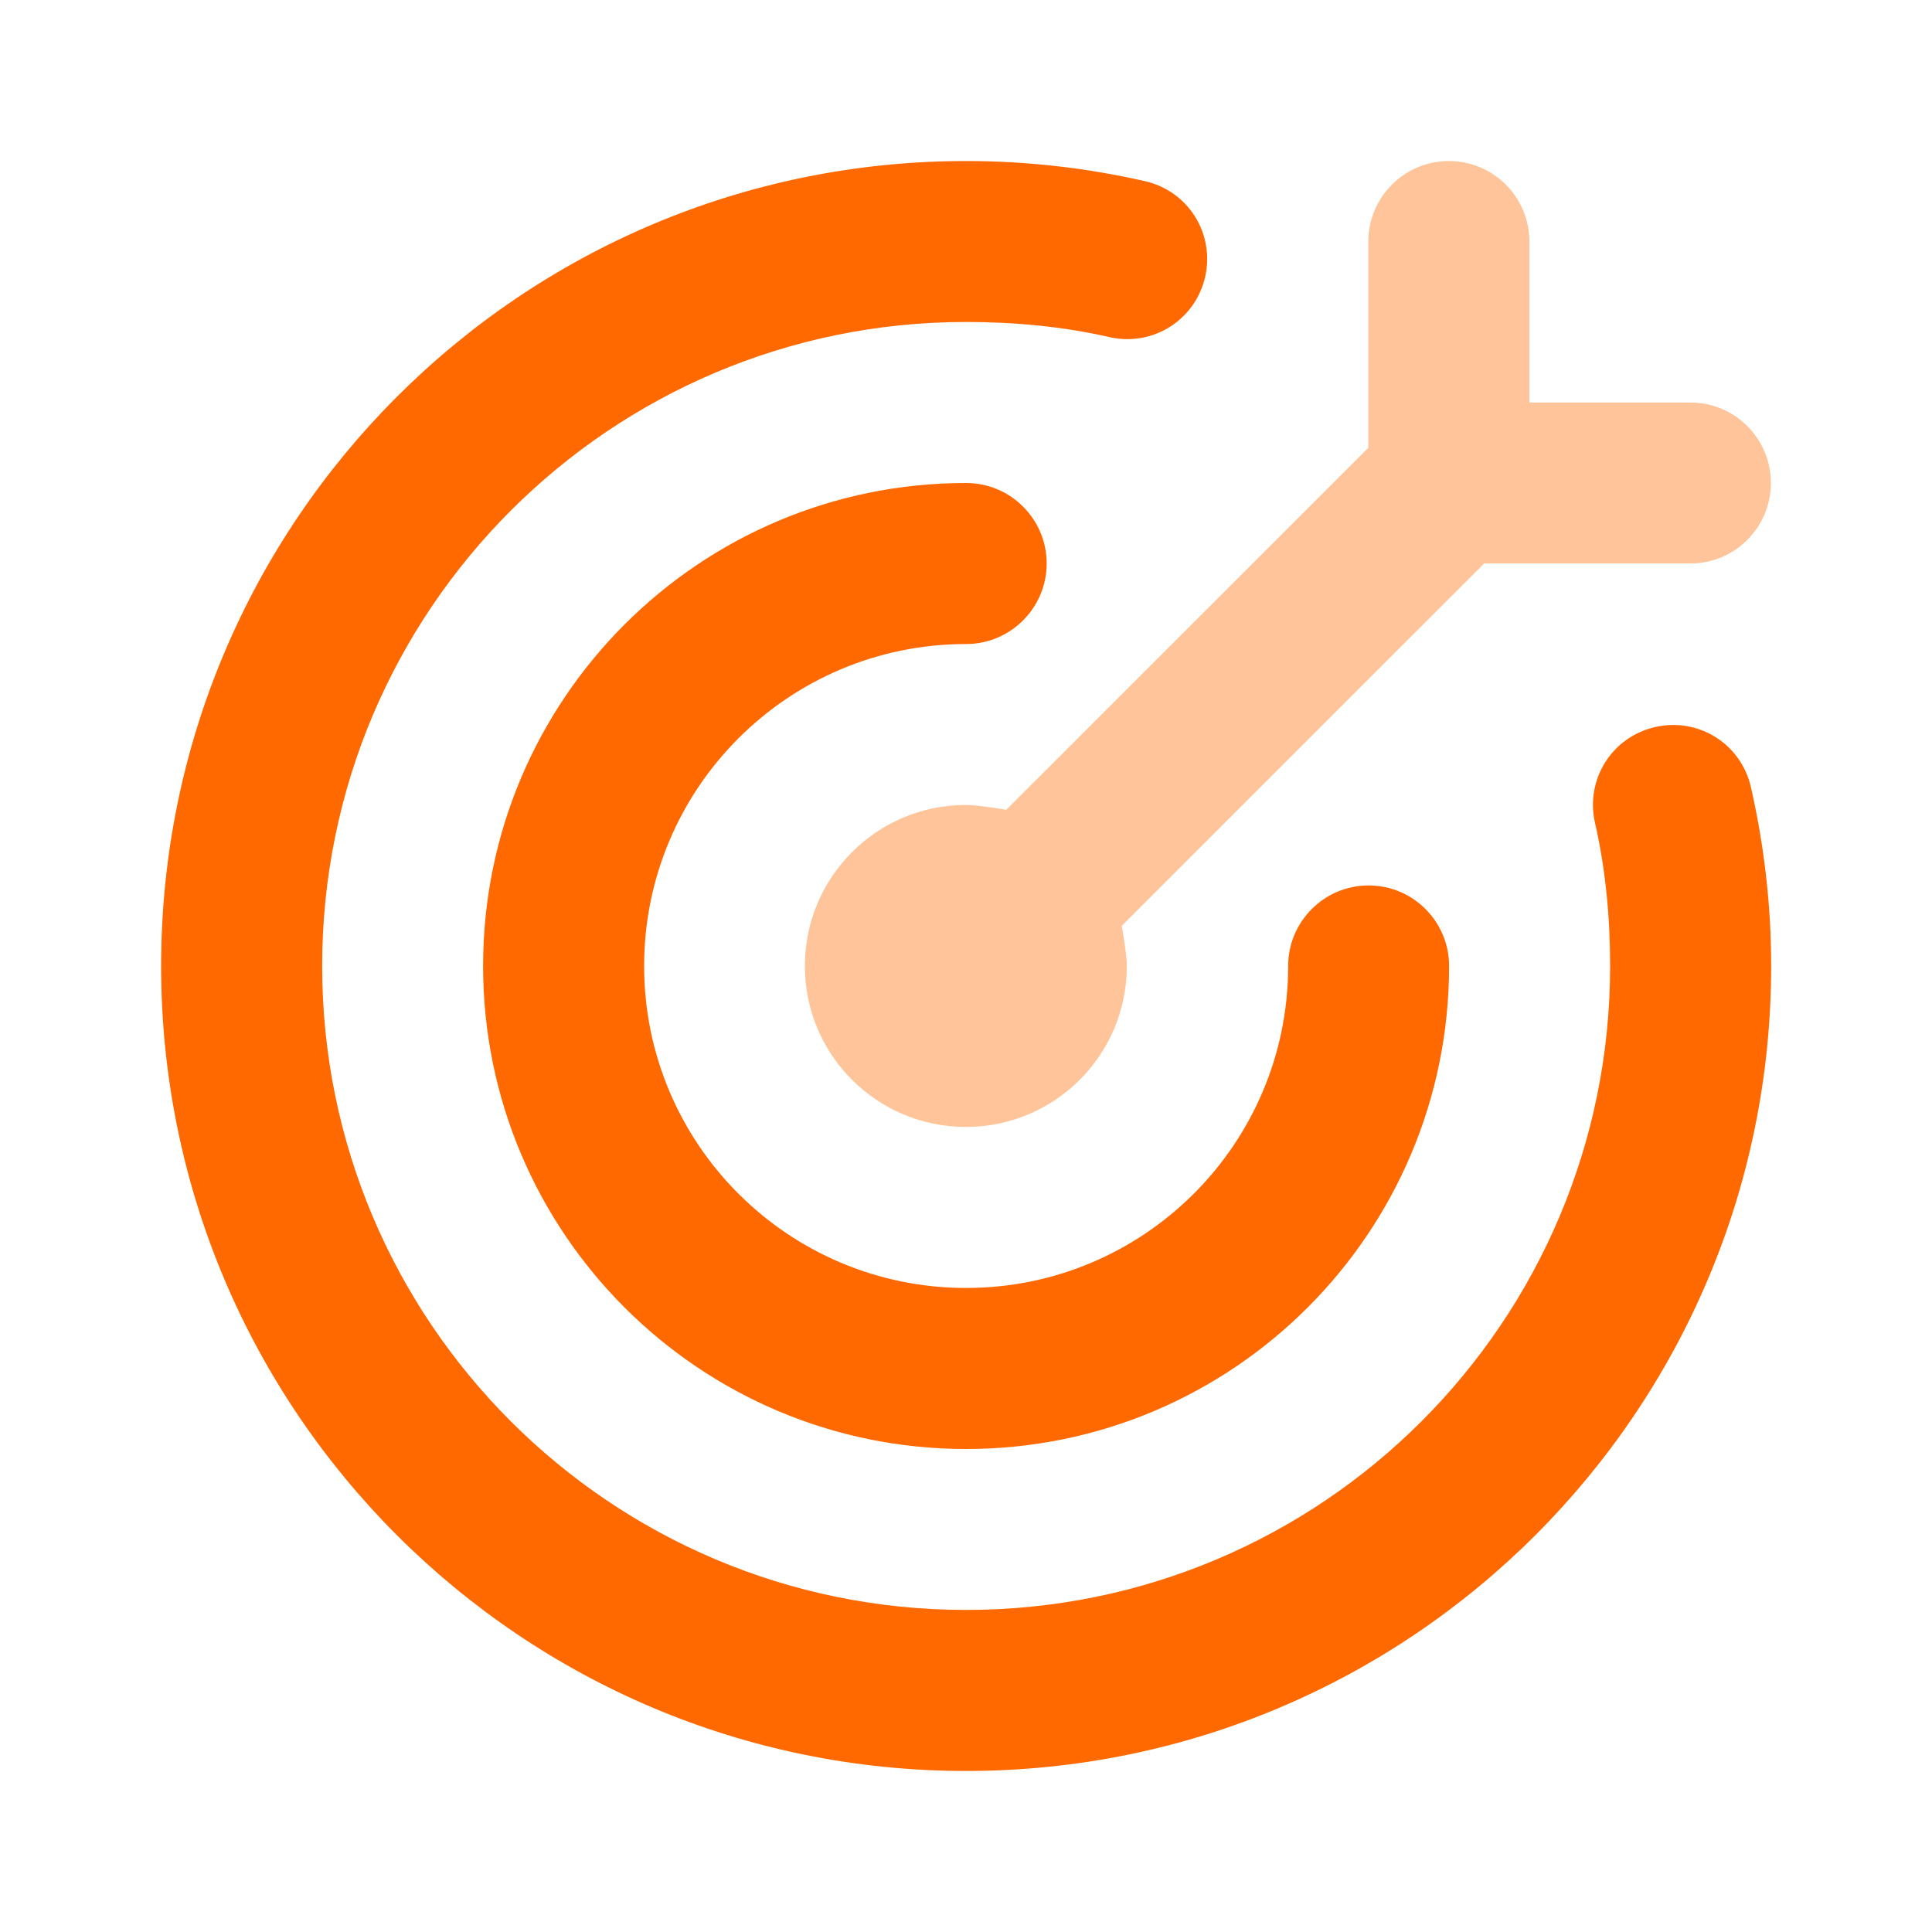 <svg width="20" height="20" viewBox="0 0 20 20" fill="none" xmlns="http://www.w3.org/2000/svg">
<g clip-path="url(#clip0_11347_16569)">
<path d="M14.999 1.667C14.539 1.667 14.165 2.04 14.165 2.5V4.636L10.417 8.383C10.417 8.383 10.13 8.333 9.999 8.333C9.078 8.333 8.332 9.079 8.332 10C8.332 10.921 9.078 11.666 9.999 11.666C10.919 11.666 11.665 10.921 11.665 10C11.665 9.869 11.612 9.584 11.612 9.584L15.364 5.833H17.499C17.959 5.833 18.332 5.46 18.332 5C18.332 4.54 17.959 4.167 17.499 4.167H15.832V2.5C15.832 2.04 15.459 1.667 14.999 1.667Z" fill="#FFC499"/>
<path d="M10.001 1.667C5.399 1.667 1.668 5.397 1.668 10C1.668 14.602 5.399 18.333 10.001 18.333C14.604 18.333 18.335 14.602 18.335 10C18.335 9.371 18.263 8.754 18.126 8.151C18.025 7.702 17.585 7.424 17.136 7.526C16.688 7.627 16.41 8.066 16.511 8.516C16.621 8.997 16.668 9.496 16.668 10C16.668 13.681 13.683 16.666 10.001 16.666C6.32 16.666 3.335 13.681 3.335 10C3.335 6.318 6.32 3.333 10.001 3.333C10.505 3.333 11.004 3.38 11.486 3.49C11.935 3.591 12.374 3.313 12.476 2.865C12.577 2.416 12.299 1.976 11.851 1.875C11.248 1.738 10.629 1.667 10.001 1.667ZM10.001 5C7.24 5 5.001 7.238 5.001 10C5.001 12.761 7.24 15 10.001 15C12.763 15 15.001 12.761 15.001 10C15.001 9.54 14.628 9.166 14.168 9.166C13.708 9.166 13.335 9.54 13.335 10C13.335 11.841 11.842 13.333 10.001 13.333C8.16 13.333 6.668 11.841 6.668 10C6.668 8.159 8.16 6.667 10.001 6.667C10.461 6.667 10.835 6.293 10.835 5.833C10.835 5.373 10.461 5 10.001 5Z" fill="#FF6900"/>
</g>
<defs>
<clipPath id="clip0_11347_16569">
<rect width="20" height="20" fill="white"/>
</clipPath>
</defs>
</svg>
